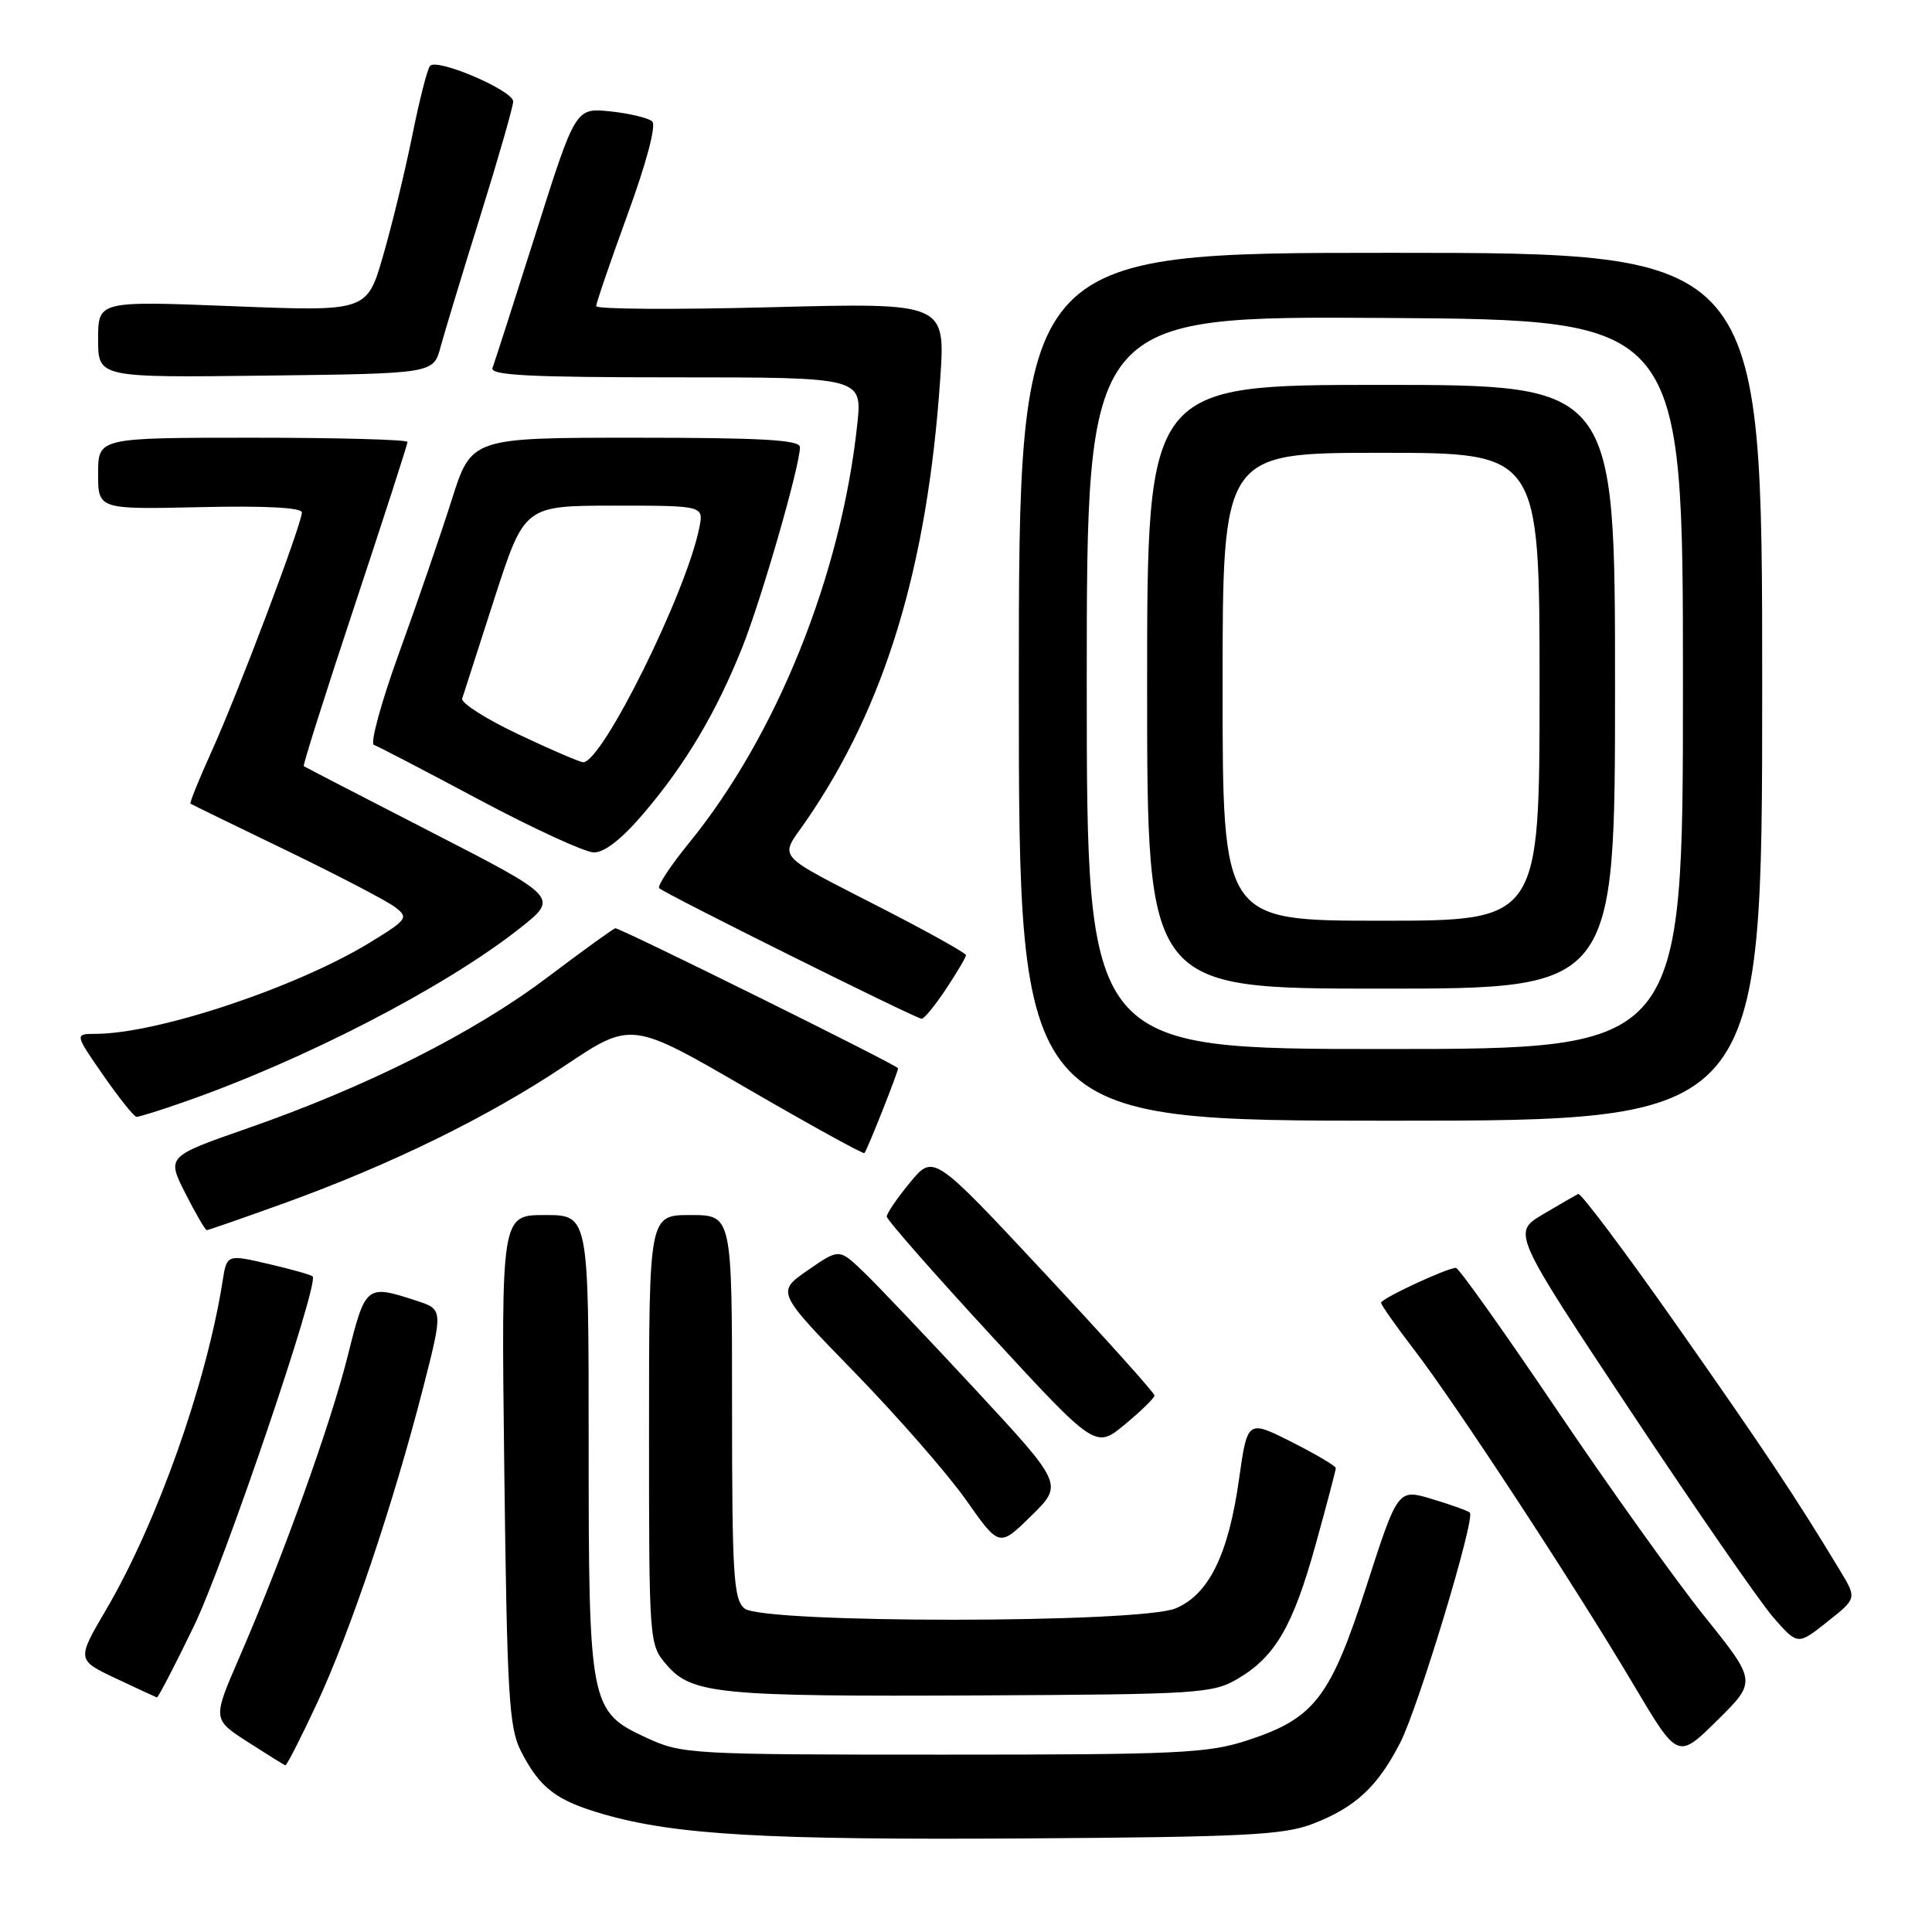 <?xml version="1.0" encoding="UTF-8" standalone="no"?>
<!DOCTYPE svg PUBLIC "-//W3C//DTD SVG 1.1//EN" "http://www.w3.org/Graphics/SVG/1.1/DTD/svg11.dtd" >
<svg xmlns="http://www.w3.org/2000/svg" xmlns:xlink="http://www.w3.org/1999/xlink" version="1.1" viewBox="0 0 256 256">
 <g >
 <path fill="currentColor"
d=" M 173.97 241.66 C 179.61 239.48 182.57 236.72 185.55 230.89 C 187.97 226.13 195.52 201.18 194.76 200.43 C 194.53 200.20 192.29 199.39 189.78 198.64 C 185.23 197.26 185.23 197.26 181.09 210.08 C 176.28 224.96 174.19 227.68 165.34 230.59 C 160.04 232.32 156.29 232.50 125.00 232.50 C 91.52 232.50 90.36 232.43 85.72 230.29 C 78.13 226.79 78.00 226.11 78.00 191.03 C 78.00 161.00 78.00 161.00 72.21 161.00 C 66.41 161.00 66.41 161.00 66.82 194.75 C 67.19 224.58 67.44 228.91 69.01 232.00 C 71.51 236.92 73.69 238.59 80.00 240.40 C 89.53 243.14 101.52 243.82 136.00 243.60 C 164.99 243.41 170.10 243.15 173.97 241.66 Z  M 41.98 225.75 C 46.38 216.32 52.11 199.30 56.04 184.00 C 58.73 173.50 58.73 173.50 55.12 172.33 C 48.52 170.19 48.43 170.26 46.08 179.65 C 43.77 188.85 37.52 206.23 31.70 219.65 C 28.16 227.81 28.16 227.81 32.83 230.82 C 35.40 232.47 37.64 233.87 37.81 233.91 C 37.99 233.96 39.86 230.29 41.98 225.75 Z  M 225.89 214.22 C 222.10 209.50 213.29 197.17 206.30 186.82 C 199.31 176.47 193.29 168.00 192.92 168.00 C 191.74 168.00 183.00 172.07 183.00 172.62 C 183.00 172.91 184.98 175.72 187.39 178.86 C 192.85 185.96 208.76 210.25 216.50 223.31 C 222.32 233.12 222.32 233.12 227.54 227.96 C 232.77 222.80 232.77 222.80 225.89 214.22 Z  M 25.68 215.50 C 29.73 207.12 42.30 170.10 41.43 169.13 C 41.24 168.93 38.61 168.18 35.57 167.48 C 30.05 166.19 30.05 166.19 29.48 169.85 C 27.34 183.34 20.82 201.75 14.10 213.22 C 10.16 219.94 10.16 219.94 15.33 222.39 C 18.17 223.73 20.63 224.87 20.79 224.92 C 20.95 224.96 23.15 220.73 25.68 215.50 Z  M 164.00 222.45 C 168.99 219.51 171.33 215.48 174.35 204.59 C 175.81 199.33 177.00 194.80 177.00 194.53 C 177.00 194.25 174.37 192.70 171.15 191.07 C 165.29 188.12 165.29 188.12 164.17 196.05 C 162.77 205.99 160.18 211.26 155.80 213.11 C 151.04 215.12 101.07 215.13 98.65 213.13 C 97.20 211.92 97.00 208.76 97.00 186.38 C 97.00 161.00 97.00 161.00 91.50 161.00 C 86.00 161.00 86.00 161.00 86.00 189.44 C 86.00 217.81 86.01 217.90 88.34 220.61 C 91.67 224.48 95.25 224.82 130.00 224.65 C 158.82 224.51 160.69 224.39 164.00 222.45 Z  M 243.84 208.15 C 237.96 198.41 233.77 192.12 222.25 175.71 C 215.38 165.92 209.47 158.05 209.13 158.21 C 208.78 158.37 206.67 159.59 204.44 160.91 C 200.38 163.33 200.38 163.33 216.10 187.03 C 224.75 200.06 233.26 212.37 235.02 214.37 C 238.21 218.00 238.21 218.00 242.12 214.90 C 246.04 211.80 246.04 211.80 243.84 208.15 Z  M 129.22 184.10 C 122.79 177.17 116.11 170.14 114.36 168.47 C 111.19 165.44 111.19 165.44 107.03 168.32 C 102.87 171.20 102.87 171.20 113.24 181.85 C 118.94 187.71 125.59 195.32 128.01 198.76 C 132.41 205.02 132.41 205.02 136.65 200.85 C 140.89 196.69 140.89 196.69 129.22 184.10 Z  M 152.98 184.91 C 152.99 184.58 146.40 177.25 138.34 168.62 C 123.69 152.92 123.69 152.92 120.59 156.68 C 118.89 158.74 117.50 160.77 117.50 161.20 C 117.50 161.62 123.73 168.71 131.34 176.97 C 145.17 191.97 145.17 191.97 149.07 188.73 C 151.21 186.96 152.97 185.23 152.98 184.91 Z  M 37.63 159.44 C 51.78 154.33 64.68 148.01 74.83 141.22 C 83.66 135.32 83.66 135.32 98.95 144.20 C 107.37 149.08 114.38 152.95 114.54 152.79 C 114.89 152.44 119.00 142.08 119.00 141.55 C 119.00 141.18 82.28 123.00 81.54 123.00 C 81.33 123.00 77.26 125.94 72.50 129.53 C 62.75 136.88 48.63 143.99 32.79 149.51 C 22.09 153.24 22.09 153.24 24.56 158.12 C 25.92 160.80 27.20 163.00 27.40 163.00 C 27.60 163.00 32.20 161.40 37.63 159.44 Z  M 233.50 91.00 C 233.50 33.50 233.50 33.50 184.25 33.50 C 135.00 33.50 135.00 33.50 135.00 91.00 C 135.00 148.50 135.00 148.50 184.25 148.50 C 233.50 148.50 233.50 148.50 233.50 91.00 Z  M 24.09 146.12 C 40.11 140.57 58.98 130.83 68.88 123.00 C 74.03 118.93 74.03 118.93 57.27 110.32 C 48.04 105.58 40.39 101.62 40.25 101.52 C 40.11 101.41 43.14 91.83 47.00 80.22 C 50.85 68.61 54.00 58.86 54.00 58.56 C 54.00 58.25 44.78 58.00 33.50 58.00 C 13.00 58.00 13.00 58.00 13.00 62.75 C 13.00 67.50 13.00 67.50 26.50 67.20 C 35.10 67.00 40.00 67.26 40.00 67.90 C 40.00 69.43 31.51 91.93 28.04 99.56 C 26.36 103.28 25.10 106.39 25.24 106.49 C 25.38 106.59 31.12 109.39 38.00 112.71 C 44.88 116.04 51.35 119.42 52.38 120.22 C 54.15 121.58 53.97 121.85 49.15 124.81 C 39.44 130.79 20.93 136.97 12.69 136.99 C 9.88 137.00 9.88 137.00 13.69 142.49 C 15.79 145.51 17.77 147.98 18.09 147.99 C 18.42 147.99 21.12 147.16 24.09 146.12 Z  M 125.37 131.02 C 126.82 128.83 128.00 126.83 128.00 126.56 C 128.00 126.30 123.16 123.59 117.25 120.55 C 102.24 112.82 103.25 113.96 106.85 108.72 C 117.28 93.56 122.87 75.15 124.58 50.27 C 125.28 40.11 125.28 40.11 102.14 40.71 C 89.41 41.04 79.00 40.98 79.00 40.56 C 79.00 40.15 80.88 34.66 83.17 28.38 C 85.67 21.53 86.98 16.60 86.42 16.09 C 85.92 15.63 83.42 15.03 80.88 14.76 C 76.26 14.28 76.26 14.28 71.00 30.89 C 68.11 40.02 65.52 48.06 65.26 48.75 C 64.89 49.73 70.15 50.00 89.52 50.00 C 114.26 50.00 114.26 50.00 113.59 56.25 C 111.46 76.18 102.92 97.42 91.33 111.66 C 88.86 114.69 87.07 117.40 87.35 117.69 C 88.07 118.41 121.36 134.98 122.12 134.99 C 122.46 135.00 123.92 133.21 125.37 131.02 Z  M 85.31 107.75 C 90.84 101.25 94.88 94.45 98.34 85.82 C 100.91 79.37 105.99 61.76 106.00 59.25 C 106.00 58.29 100.98 58.00 84.23 58.00 C 62.46 58.00 62.46 58.00 59.85 66.25 C 58.41 70.79 55.29 79.87 52.91 86.43 C 50.53 92.99 49.02 98.51 49.54 98.70 C 50.07 98.88 56.35 102.15 63.50 105.97 C 70.65 109.78 77.48 112.92 78.67 112.95 C 80.09 112.98 82.39 111.18 85.31 107.75 Z  M 58.37 46.00 C 58.89 44.08 61.27 36.23 63.66 28.57 C 66.05 20.91 68.00 14.10 68.00 13.45 C 68.00 11.99 57.89 7.66 56.98 8.73 C 56.62 9.15 55.56 13.32 54.62 18.00 C 53.67 22.68 51.94 29.83 50.76 33.89 C 48.63 41.28 48.63 41.28 30.81 40.57 C 13.00 39.87 13.00 39.87 13.00 44.95 C 13.00 50.04 13.00 50.04 35.21 49.77 C 57.43 49.50 57.43 49.50 58.37 46.00 Z  M 144.00 90.44 C 144.00 41.88 144.00 41.88 183.50 42.13 C 223.00 42.38 223.00 42.38 223.00 90.69 C 223.00 139.00 223.00 139.00 183.50 139.00 C 144.00 139.00 144.00 139.00 144.00 90.44 Z  M 214.00 91.00 C 214.00 51.00 214.00 51.00 183.00 51.00 C 152.00 51.00 152.00 51.00 152.00 91.00 C 152.00 131.00 152.00 131.00 183.00 131.00 C 214.00 131.00 214.00 131.00 214.00 91.00 Z  M 68.71 97.31 C 64.43 95.29 61.07 93.15 61.24 92.57 C 61.42 91.98 63.35 85.99 65.53 79.25 C 69.50 67.01 69.50 67.01 81.38 67.00 C 93.25 67.00 93.25 67.00 92.66 69.93 C 90.95 78.52 79.81 101.00 77.28 101.00 C 76.85 101.00 73.00 99.34 68.71 97.31 Z  M 162.00 91.00 C 162.00 60.00 162.00 60.00 183.00 60.00 C 204.00 60.00 204.00 60.00 204.00 91.00 C 204.00 122.00 204.00 122.00 183.00 122.00 C 162.00 122.00 162.00 122.00 162.00 91.00 Z "/>
</g>
</svg>